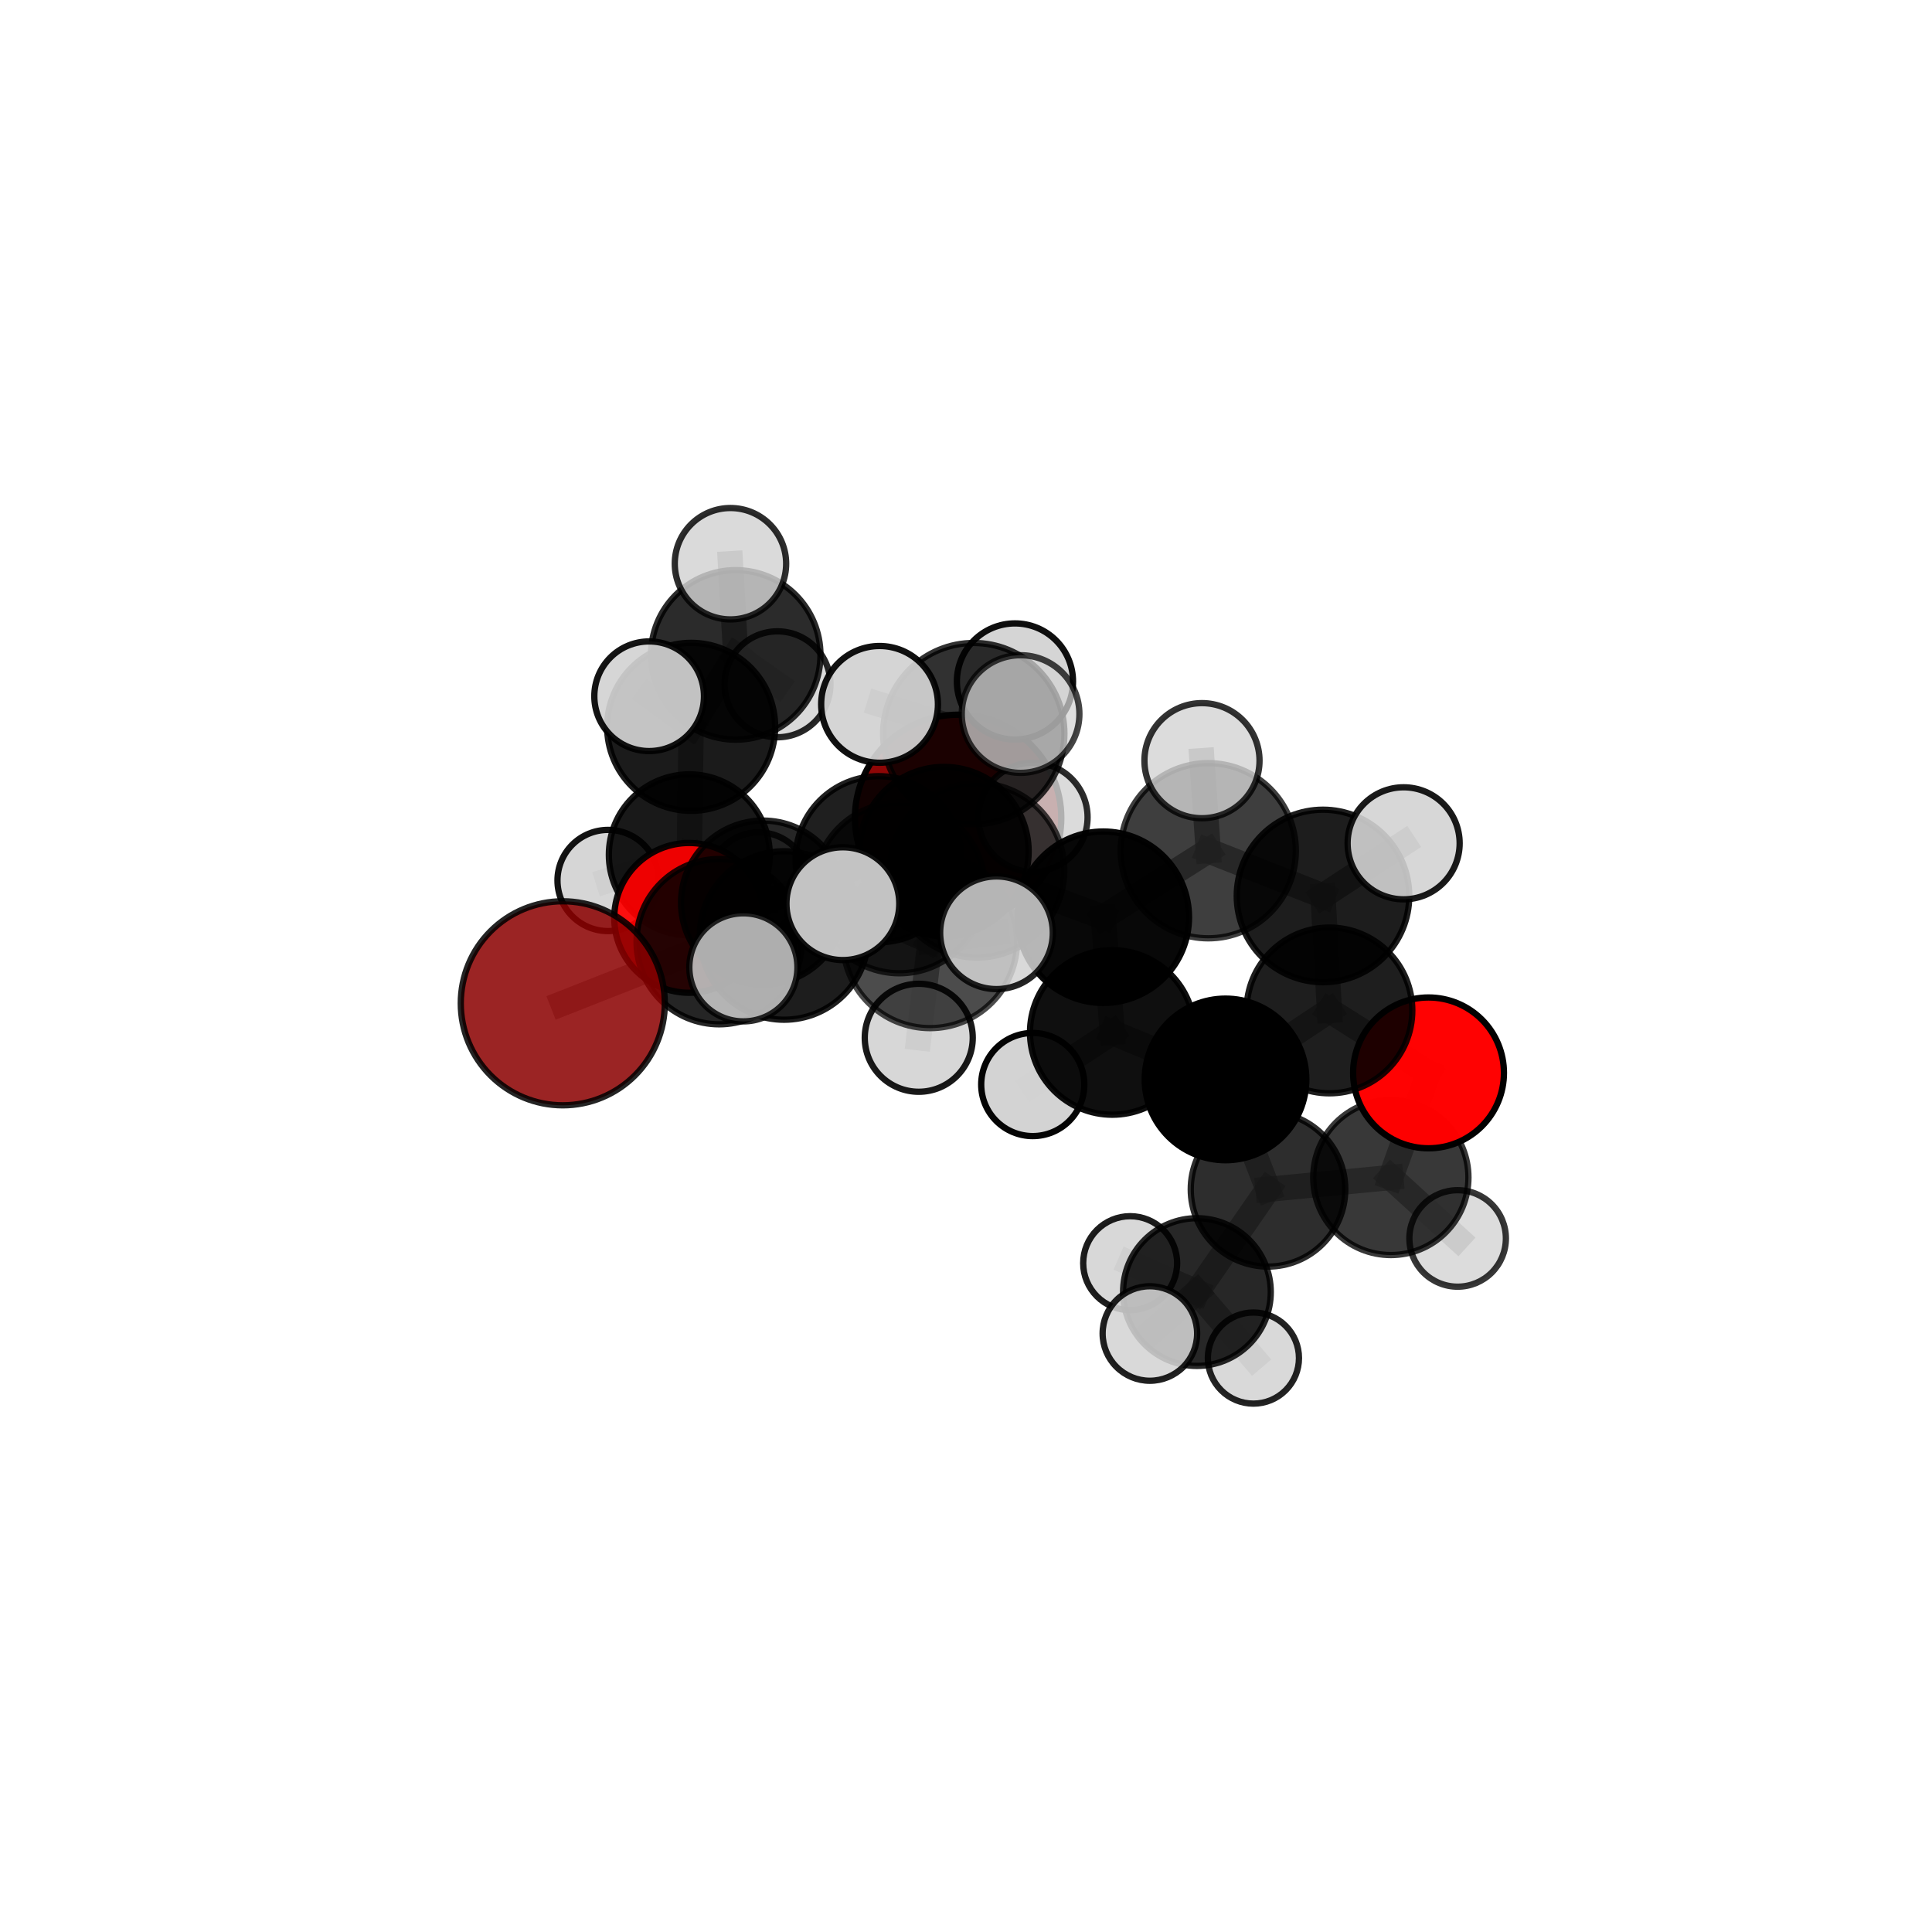 <?xml version="1.0" encoding="utf-8" standalone="no"?>
<!DOCTYPE svg PUBLIC "-//W3C//DTD SVG 1.1//EN"
  "http://www.w3.org/Graphics/SVG/1.1/DTD/svg11.dtd">
<svg xmlns:xlink="http://www.w3.org/1999/xlink" width="153pt" height="153pt" viewBox="0 0 153 153" xmlns="http://www.w3.org/2000/svg" version="1.1">
 <defs>
  <style type="text/css">*{stroke-linejoin: round; stroke-linecap: butt}</style>
 </defs>
 <g id="figure_1">
  <g id="patch_1">
   <path d="M 0 153 
L 153 153 
L 153 0 
L 0 0 
L 0 153 
z
" style="fill: none"/>
  </g>
  <g id="patch_2">
   <path d="M 7.2 145.8 
L 145.8 145.8 
L 145.8 7.2 
L 7.2 7.2 
L 7.2 145.8 
z
" style="fill: none"/>
  </g>
  <g id="axes_1">
   <g id="line2d_1">
    <path d="M 75.876 64.771 
L 69.583 68.045 
" clip-path="url(#pc6aa2e1387)" style="fill: none; stroke: #808080; stroke-opacity: 0.683; stroke-width: 2; stroke-linecap: square"/>
   </g>
   <g id="line2d_2">
    <path d="M 69.583 68.045 
L 60.431 71.48 
" clip-path="url(#pc6aa2e1387)" style="fill: none; stroke: #808080; stroke-opacity: 0.682; stroke-width: 2; stroke-linecap: square"/>
   </g>
   <g id="line2d_3">
    <path d="M 44.569 79.454 
L 56.954 74.573 
" clip-path="url(#pc6aa2e1387)" style="fill: none; stroke: #808080; stroke-opacity: 0.675; stroke-width: 2; stroke-linecap: square"/>
   </g>
   <g id="line2d_4">
    <path d="M 56.954 74.573 
L 60.431 71.48 
" clip-path="url(#pc6aa2e1387)" style="fill: none; stroke: #808080; stroke-opacity: 0.68; stroke-width: 2; stroke-linecap: square"/>
   </g>
   <g id="line2d_5">
    <path d="M 113.129 84.964 
L 105.282 80.019 
" clip-path="url(#pc6aa2e1387)" style="fill: none; stroke: #808080; stroke-opacity: 0.674; stroke-width: 2; stroke-linecap: square"/>
   </g>
   <g id="line2d_6">
    <path d="M 113.129 84.964 
L 110.144 93.247 
" clip-path="url(#pc6aa2e1387)" style="fill: none; stroke: #808080; stroke-opacity: 0.645; stroke-width: 2; stroke-linecap: square"/>
   </g>
   <g id="line2d_7">
    <path d="M 110.144 93.247 
L 100.417 94.185 
" clip-path="url(#pc6aa2e1387)" style="fill: none; stroke: #808080; stroke-opacity: 0.624; stroke-width: 2; stroke-linecap: square"/>
   </g>
   <g id="line2d_8">
    <path d="M 110.144 93.247 
L 115.434 98.075 
" clip-path="url(#pc6aa2e1387)" style="fill: none; stroke: #808080; stroke-opacity: 0.615; stroke-width: 2; stroke-linecap: square"/>
   </g>
   <g id="line2d_9">
    <path d="M 54.575 72.689 
L 60.431 71.48 
" clip-path="url(#pc6aa2e1387)" style="fill: none; stroke: #808080; stroke-opacity: 0.666; stroke-width: 2; stroke-linecap: square"/>
   </g>
   <g id="line2d_10">
    <path d="M 54.575 72.689 
L 54.589 67.695 
" clip-path="url(#pc6aa2e1387)" style="fill: none; stroke: #808080; stroke-opacity: 0.657; stroke-width: 2; stroke-linecap: square"/>
   </g>
   <g id="line2d_11">
    <path d="M 54.589 67.695 
L 54.734 57.56 
" clip-path="url(#pc6aa2e1387)" style="fill: none; stroke: #808080; stroke-opacity: 0.678; stroke-width: 2; stroke-linecap: square"/>
   </g>
   <g id="line2d_12">
    <path d="M 54.589 67.695 
L 48.155 69.727 
" clip-path="url(#pc6aa2e1387)" style="fill: none; stroke: #808080; stroke-opacity: 0.651; stroke-width: 2; stroke-linecap: square"/>
   </g>
   <g id="line2d_13">
    <path d="M 54.589 67.695 
L 60.081 69.905 
" clip-path="url(#pc6aa2e1387)" style="fill: none; stroke: #808080; stroke-opacity: 0.649; stroke-width: 2; stroke-linecap: square"/>
   </g>
   <g id="line2d_14">
    <path d="M 77.373 68.924 
L 87.373 72.639 
" clip-path="url(#pc6aa2e1387)" style="fill: none; stroke: #808080; stroke-opacity: 0.729; stroke-width: 2; stroke-linecap: square"/>
   </g>
   <g id="line2d_15">
    <path d="M 77.373 68.924 
L 71.225 70.32 
" clip-path="url(#pc6aa2e1387)" style="fill: none; stroke: #808080; stroke-opacity: 0.726; stroke-width: 2; stroke-linecap: square"/>
   </g>
   <g id="line2d_16">
    <path d="M 77.373 68.924 
L 77.114 58.097 
" clip-path="url(#pc6aa2e1387)" style="fill: none; stroke: #808080; stroke-opacity: 0.76; stroke-width: 2; stroke-linecap: square"/>
   </g>
   <g id="line2d_17">
    <path d="M 77.373 68.924 
L 73.652 74.527 
" clip-path="url(#pc6aa2e1387)" style="fill: none; stroke: #808080; stroke-opacity: 0.737; stroke-width: 2; stroke-linecap: square"/>
   </g>
   <g id="line2d_18">
    <path d="M 87.373 72.639 
L 95.686 67.372 
" clip-path="url(#pc6aa2e1387)" style="fill: none; stroke: #808080; stroke-opacity: 0.731; stroke-width: 2; stroke-linecap: square"/>
   </g>
   <g id="line2d_19">
    <path d="M 87.373 72.639 
L 88.085 81.761 
" clip-path="url(#pc6aa2e1387)" style="fill: none; stroke: #808080; stroke-opacity: 0.699; stroke-width: 2; stroke-linecap: square"/>
   </g>
   <g id="line2d_20">
    <path d="M 71.225 70.32 
L 62.093 74.084 
" clip-path="url(#pc6aa2e1387)" style="fill: none; stroke: #808080; stroke-opacity: 0.708; stroke-width: 2; stroke-linecap: square"/>
   </g>
   <g id="line2d_21">
    <path d="M 71.225 70.32 
L 74.755 67.438 
" clip-path="url(#pc6aa2e1387)" style="fill: none; stroke: #808080; stroke-opacity: 0.711; stroke-width: 2; stroke-linecap: square"/>
   </g>
   <g id="line2d_22">
    <path d="M 77.114 58.097 
L 69.654 55.781 
" clip-path="url(#pc6aa2e1387)" style="fill: none; stroke: #808080; stroke-opacity: 0.786; stroke-width: 2; stroke-linecap: square"/>
   </g>
   <g id="line2d_23">
    <path d="M 77.114 58.097 
L 80.823 56.547 
" clip-path="url(#pc6aa2e1387)" style="fill: none; stroke: #808080; stroke-opacity: 0.791; stroke-width: 2; stroke-linecap: square"/>
   </g>
   <g id="line2d_24">
    <path d="M 77.114 58.097 
L 80.376 53.968 
" clip-path="url(#pc6aa2e1387)" style="fill: none; stroke: #808080; stroke-opacity: 0.783; stroke-width: 2; stroke-linecap: square"/>
   </g>
   <g id="line2d_25">
    <path d="M 73.652 74.527 
L 66.748 71.564 
" clip-path="url(#pc6aa2e1387)" style="fill: none; stroke: #808080; stroke-opacity: 0.744; stroke-width: 2; stroke-linecap: square"/>
   </g>
   <g id="line2d_26">
    <path d="M 73.652 74.527 
L 72.759 82.185 
" clip-path="url(#pc6aa2e1387)" style="fill: none; stroke: #808080; stroke-opacity: 0.721; stroke-width: 2; stroke-linecap: square"/>
   </g>
   <g id="line2d_27">
    <path d="M 73.652 74.527 
L 78.913 73.869 
" clip-path="url(#pc6aa2e1387)" style="fill: none; stroke: #808080; stroke-opacity: 0.743; stroke-width: 2; stroke-linecap: square"/>
   </g>
   <g id="line2d_28">
    <path d="M 95.686 67.372 
L 104.771 70.953 
" clip-path="url(#pc6aa2e1387)" style="fill: none; stroke: #808080; stroke-opacity: 0.734; stroke-width: 2; stroke-linecap: square"/>
   </g>
   <g id="line2d_29">
    <path d="M 95.686 67.372 
L 95.187 60.239 
" clip-path="url(#pc6aa2e1387)" style="fill: none; stroke: #808080; stroke-opacity: 0.758; stroke-width: 2; stroke-linecap: square"/>
   </g>
   <g id="line2d_30">
    <path d="M 88.085 81.761 
L 97.052 85.482 
" clip-path="url(#pc6aa2e1387)" style="fill: none; stroke: #808080; stroke-opacity: 0.67; stroke-width: 2; stroke-linecap: square"/>
   </g>
   <g id="line2d_31">
    <path d="M 88.085 81.761 
L 81.787 85.886 
" clip-path="url(#pc6aa2e1387)" style="fill: none; stroke: #808080; stroke-opacity: 0.67; stroke-width: 2; stroke-linecap: square"/>
   </g>
   <g id="line2d_32">
    <path d="M 62.093 74.084 
L 56.954 74.573 
" clip-path="url(#pc6aa2e1387)" style="fill: none; stroke: #808080; stroke-opacity: 0.693; stroke-width: 2; stroke-linecap: square"/>
   </g>
   <g id="line2d_33">
    <path d="M 62.093 74.084 
L 58.87 76.607 
" clip-path="url(#pc6aa2e1387)" style="fill: none; stroke: #808080; stroke-opacity: 0.704; stroke-width: 2; stroke-linecap: square"/>
   </g>
   <g id="line2d_34">
    <path d="M 74.755 67.438 
L 69.583 68.045 
" clip-path="url(#pc6aa2e1387)" style="fill: none; stroke: #808080; stroke-opacity: 0.698; stroke-width: 2; stroke-linecap: square"/>
   </g>
   <g id="line2d_35">
    <path d="M 74.755 67.438 
L 81.807 64.722 
" clip-path="url(#pc6aa2e1387)" style="fill: none; stroke: #808080; stroke-opacity: 0.712; stroke-width: 2; stroke-linecap: square"/>
   </g>
   <g id="line2d_36">
    <path d="M 104.771 70.953 
L 105.282 80.019 
" clip-path="url(#pc6aa2e1387)" style="fill: none; stroke: #808080; stroke-opacity: 0.706; stroke-width: 2; stroke-linecap: square"/>
   </g>
   <g id="line2d_37">
    <path d="M 104.771 70.953 
L 111.157 66.785 
" clip-path="url(#pc6aa2e1387)" style="fill: none; stroke: #808080; stroke-opacity: 0.735; stroke-width: 2; stroke-linecap: square"/>
   </g>
   <g id="line2d_38">
    <path d="M 97.052 85.482 
L 105.282 80.019 
" clip-path="url(#pc6aa2e1387)" style="fill: none; stroke: #808080; stroke-opacity: 0.674; stroke-width: 2; stroke-linecap: square"/>
   </g>
   <g id="line2d_39">
    <path d="M 97.052 85.482 
L 100.417 94.185 
" clip-path="url(#pc6aa2e1387)" style="fill: none; stroke: #808080; stroke-opacity: 0.642; stroke-width: 2; stroke-linecap: square"/>
   </g>
   <g id="line2d_40">
    <path d="M 100.417 94.185 
L 94.788 102.322 
" clip-path="url(#pc6aa2e1387)" style="fill: none; stroke: #808080; stroke-opacity: 0.604; stroke-width: 2; stroke-linecap: square"/>
   </g>
   <g id="line2d_41">
    <path d="M 54.734 57.56 
L 58.263 51.865 
" clip-path="url(#pc6aa2e1387)" style="fill: none; stroke: #808080; stroke-opacity: 0.704; stroke-width: 2; stroke-linecap: square"/>
   </g>
   <g id="line2d_42">
    <path d="M 54.734 57.56 
L 51.408 55.137 
" clip-path="url(#pc6aa2e1387)" style="fill: none; stroke: #808080; stroke-opacity: 0.71; stroke-width: 2; stroke-linecap: square"/>
   </g>
   <g id="line2d_43">
    <path d="M 94.788 102.322 
L 89.501 100.033 
" clip-path="url(#pc6aa2e1387)" style="fill: none; stroke: #808080; stroke-opacity: 0.584; stroke-width: 2; stroke-linecap: square"/>
   </g>
   <g id="line2d_44">
    <path d="M 94.788 102.322 
L 99.261 107.549 
" clip-path="url(#pc6aa2e1387)" style="fill: none; stroke: #808080; stroke-opacity: 0.573; stroke-width: 2; stroke-linecap: square"/>
   </g>
   <g id="line2d_45">
    <path d="M 94.788 102.322 
L 91.062 105.603 
" clip-path="url(#pc6aa2e1387)" style="fill: none; stroke: #808080; stroke-opacity: 0.586; stroke-width: 2; stroke-linecap: square"/>
   </g>
   <g id="line2d_46">
    <path d="M 58.263 51.865 
L 57.847 44.641 
" clip-path="url(#pc6aa2e1387)" style="fill: none; stroke: #808080; stroke-opacity: 0.723; stroke-width: 2; stroke-linecap: square"/>
   </g>
   <g id="line2d_47">
    <path d="M 58.263 51.865 
L 61.57 54.191 
" clip-path="url(#pc6aa2e1387)" style="fill: none; stroke: #808080; stroke-opacity: 0.697; stroke-width: 2; stroke-linecap: square"/>
   </g>
   <g id="Path3DCollection_1">
    <path d="M 61.57 58.386 
C 62.682 58.386 63.749 57.944 64.536 57.157 
C 65.322 56.37 65.764 55.303 65.764 54.191 
C 65.764 53.079 65.322 52.012 64.536 51.225 
C 63.749 50.438 62.682 49.996 61.57 49.996 
C 60.457 49.996 59.39 50.438 58.604 51.225 
C 57.817 52.012 57.375 53.079 57.375 54.191 
C 57.375 55.303 57.817 56.37 58.604 57.157 
C 59.39 57.944 60.457 58.386 61.57 58.386 
z
" clip-path="url(#pc6aa2e1387)" style="fill: #d3d3d3; fill-opacity: 0.846; stroke: #000000; stroke-opacity: 0.846; stroke-width: 0.5"/>
    <path d="M 60.081 73.892 
C 61.138 73.892 62.153 73.472 62.9 72.724 
C 63.648 71.976 64.068 70.962 64.068 69.905 
C 64.068 68.848 63.648 67.833 62.9 67.086 
C 62.153 66.338 61.138 65.918 60.081 65.918 
C 59.024 65.918 58.01 66.338 57.262 67.086 
C 56.514 67.833 56.094 68.848 56.094 69.905 
C 56.094 70.962 56.514 71.976 57.262 72.724 
C 58.01 73.472 59.024 73.892 60.081 73.892 
z
" clip-path="url(#pc6aa2e1387)" style="fill: #d3d3d3; fill-opacity: 0.833; stroke: #000000; stroke-opacity: 0.833; stroke-width: 0.5"/>
    <path d="M 58.263 58.577 
C 60.043 58.577 61.75 57.87 63.009 56.611 
C 64.268 55.352 64.975 53.645 64.975 51.865 
C 64.975 50.084 64.268 48.377 63.009 47.118 
C 61.75 45.859 60.043 45.152 58.263 45.152 
C 56.482 45.152 54.775 45.859 53.516 47.118 
C 52.257 48.377 51.55 50.084 51.55 51.865 
C 51.55 53.645 52.257 55.352 53.516 56.611 
C 54.775 57.87 56.482 58.577 58.263 58.577 
z
" clip-path="url(#pc6aa2e1387)" style="fill-opacity: 0.829; stroke: #000000; stroke-opacity: 0.829; stroke-width: 0.5"/>
    <path d="M 57.847 49.052 
C 59.017 49.052 60.139 48.587 60.966 47.76 
C 61.793 46.933 62.258 45.811 62.258 44.641 
C 62.258 43.471 61.793 42.35 60.966 41.523 
C 60.139 40.695 59.017 40.231 57.847 40.231 
C 56.678 40.231 55.556 40.695 54.729 41.523 
C 53.902 42.35 53.437 43.471 53.437 44.641 
C 53.437 45.811 53.902 46.933 54.729 47.76 
C 55.556 48.587 56.678 49.052 57.847 49.052 
z
" clip-path="url(#pc6aa2e1387)" style="fill: #d3d3d3; fill-opacity: 0.821; stroke: #000000; stroke-opacity: 0.821; stroke-width: 0.5"/>
    <path d="M 48.155 73.734 
C 49.217 73.734 50.236 73.312 50.988 72.56 
C 51.739 71.809 52.161 70.79 52.161 69.727 
C 52.161 68.665 51.739 67.646 50.988 66.894 
C 50.236 66.143 49.217 65.721 48.155 65.721 
C 47.092 65.721 46.073 66.143 45.321 66.894 
C 44.57 67.646 44.148 68.665 44.148 69.727 
C 44.148 70.79 44.57 71.809 45.321 72.56 
C 46.073 73.312 47.092 73.734 48.155 73.734 
z
" clip-path="url(#pc6aa2e1387)" style="fill: #d3d3d3; fill-opacity: 0.922; stroke: #000000; stroke-opacity: 0.922; stroke-width: 0.5"/>
    <path d="M 54.589 74.066 
C 56.278 74.066 57.899 73.395 59.094 72.2 
C 60.289 71.005 60.96 69.384 60.96 67.695 
C 60.96 66.005 60.289 64.384 59.094 63.189 
C 57.899 61.994 56.278 61.323 54.589 61.323 
C 52.899 61.323 51.278 61.994 50.083 63.189 
C 48.888 64.384 48.217 66.005 48.217 67.695 
C 48.217 69.384 48.888 71.005 50.083 72.2 
C 51.278 73.395 52.899 74.066 54.589 74.066 
z
" clip-path="url(#pc6aa2e1387)" style="fill-opacity: 0.9; stroke: #000000; stroke-opacity: 0.9; stroke-width: 0.5"/>
    <path d="M 54.734 64.212 
C 56.498 64.212 58.19 63.511 59.437 62.263 
C 60.685 61.016 61.386 59.324 61.386 57.56 
C 61.386 55.796 60.685 54.104 59.437 52.856 
C 58.19 51.609 56.498 50.908 54.734 50.908 
C 52.97 50.908 51.278 51.609 50.031 52.856 
C 48.783 54.104 48.082 55.796 48.082 57.56 
C 48.082 59.324 48.783 61.016 50.031 62.263 
C 51.278 63.511 52.97 64.212 54.734 64.212 
z
" clip-path="url(#pc6aa2e1387)" style="fill-opacity: 0.894; stroke: #000000; stroke-opacity: 0.894; stroke-width: 0.5"/>
    <path d="M 75.876 72.943 
C 78.043 72.943 80.122 72.082 81.654 70.549 
C 83.186 69.017 84.047 66.938 84.047 64.771 
C 84.047 62.604 83.186 60.525 81.654 58.993 
C 80.122 57.46 78.043 56.599 75.876 56.599 
C 73.708 56.599 71.63 57.46 70.097 58.993 
C 68.565 60.525 67.704 62.604 67.704 64.771 
C 67.704 66.938 68.565 69.017 70.097 70.549 
C 71.63 72.082 73.708 72.943 75.876 72.943 
z
" clip-path="url(#pc6aa2e1387)" style="fill: #8b0000; fill-opacity: 0.976; stroke: #000000; stroke-opacity: 0.976; stroke-width: 0.5"/>
    <path d="M 51.408 59.479 
C 52.559 59.479 53.663 59.022 54.478 58.207 
C 55.292 57.393 55.749 56.289 55.749 55.137 
C 55.749 53.986 55.292 52.882 54.478 52.068 
C 53.663 51.253 52.559 50.796 51.408 50.796 
C 50.256 50.796 49.152 51.253 48.338 52.068 
C 47.524 52.882 47.066 53.986 47.066 55.137 
C 47.066 56.289 47.524 57.393 48.338 58.207 
C 49.152 59.022 50.256 59.479 51.408 59.479 
z
" clip-path="url(#pc6aa2e1387)" style="fill: #d3d3d3; fill-opacity: 0.92; stroke: #000000; stroke-opacity: 0.92; stroke-width: 0.5"/>
    <path d="M 54.575 78.62 
C 56.148 78.62 57.657 77.995 58.77 76.883 
C 59.882 75.771 60.507 74.262 60.507 72.689 
C 60.507 71.116 59.882 69.607 58.77 68.495 
C 57.657 67.382 56.148 66.757 54.575 66.757 
C 53.002 66.757 51.494 67.382 50.381 68.495 
C 49.269 69.607 48.644 71.116 48.644 72.689 
C 48.644 74.262 49.269 75.771 50.381 76.883 
C 51.494 77.995 53.002 78.62 54.575 78.62 
z
" clip-path="url(#pc6aa2e1387)" style="fill: #ff0000; fill-opacity: 0.928; stroke: #000000; stroke-opacity: 0.928; stroke-width: 0.5"/>
    <path d="M 69.583 74.625 
C 71.328 74.625 73.002 73.931 74.236 72.698 
C 75.469 71.464 76.163 69.79 76.163 68.045 
C 76.163 66.301 75.469 64.627 74.236 63.393 
C 73.002 62.159 71.328 61.466 69.583 61.466 
C 67.839 61.466 66.165 62.159 64.931 63.393 
C 63.698 64.627 63.004 66.301 63.004 68.045 
C 63.004 69.79 63.698 71.464 64.931 72.698 
C 66.165 73.931 67.839 74.625 69.583 74.625 
z
" clip-path="url(#pc6aa2e1387)" style="fill-opacity: 0.877; stroke: #000000; stroke-opacity: 0.877; stroke-width: 0.5"/>
    <path d="M 60.431 77.976 
C 62.153 77.976 63.806 77.291 65.024 76.073 
C 66.242 74.855 66.926 73.203 66.926 71.48 
C 66.926 69.757 66.242 68.105 65.024 66.887 
C 63.806 65.669 62.153 64.984 60.431 64.984 
C 58.708 64.984 57.056 65.669 55.838 66.887 
C 54.619 68.105 53.935 69.757 53.935 71.48 
C 53.935 73.203 54.619 74.855 55.838 76.073 
C 57.056 77.291 58.708 77.976 60.431 77.976 
z
" clip-path="url(#pc6aa2e1387)" style="fill-opacity: 0.849; stroke: #000000; stroke-opacity: 0.849; stroke-width: 0.5"/>
    <path d="M 89.501 103.752 
C 90.487 103.752 91.433 103.36 92.131 102.663 
C 92.828 101.965 93.22 101.019 93.22 100.033 
C 93.22 99.046 92.828 98.1 92.131 97.403 
C 91.433 96.705 90.487 96.313 89.501 96.313 
C 88.514 96.313 87.568 96.705 86.871 97.403 
C 86.173 98.1 85.781 99.046 85.781 100.033 
C 85.781 101.019 86.173 101.965 86.871 102.663 
C 87.568 103.36 88.514 103.752 89.501 103.752 
z
" clip-path="url(#pc6aa2e1387)" style="fill: #d3d3d3; fill-opacity: 0.884; stroke: #000000; stroke-opacity: 0.884; stroke-width: 0.5"/>
    <path d="M 81.807 69.043 
C 82.953 69.043 84.052 68.587 84.863 67.777 
C 85.673 66.967 86.128 65.868 86.128 64.722 
C 86.128 63.576 85.673 62.477 84.863 61.666 
C 84.052 60.856 82.953 60.401 81.807 60.401 
C 80.661 60.401 79.562 60.856 78.752 61.666 
C 77.942 62.477 77.486 63.576 77.486 64.722 
C 77.486 65.868 77.942 66.967 78.752 67.777 
C 79.562 68.587 80.661 69.043 81.807 69.043 
z
" clip-path="url(#pc6aa2e1387)" style="fill: #d3d3d3; fill-opacity: 0.827; stroke: #000000; stroke-opacity: 0.827; stroke-width: 0.5"/>
    <path d="M 99.261 111.157 
C 100.218 111.157 101.136 110.777 101.812 110.1 
C 102.489 109.424 102.869 108.506 102.869 107.549 
C 102.869 106.592 102.489 105.674 101.812 104.997 
C 101.136 104.321 100.218 103.941 99.261 103.941 
C 98.304 103.941 97.386 104.321 96.71 104.997 
C 96.033 105.674 95.653 106.592 95.653 107.549 
C 95.653 108.506 96.033 109.424 96.71 110.1 
C 97.386 110.777 98.304 111.157 99.261 111.157 
z
" clip-path="url(#pc6aa2e1387)" style="fill: #d3d3d3; fill-opacity: 0.86; stroke: #000000; stroke-opacity: 0.86; stroke-width: 0.5"/>
    <path d="M 74.755 74.144 
C 76.534 74.144 78.24 73.438 79.498 72.18 
C 80.755 70.922 81.462 69.216 81.462 67.438 
C 81.462 65.659 80.755 63.953 79.498 62.695 
C 78.24 61.438 76.534 60.731 74.755 60.731 
C 72.977 60.731 71.271 61.438 70.013 62.695 
C 68.755 63.953 68.049 65.659 68.049 67.438 
C 68.049 69.216 68.755 70.922 70.013 72.18 
C 71.271 73.438 72.977 74.144 74.755 74.144 
z
" clip-path="url(#pc6aa2e1387)" style="fill-opacity: 0.908; stroke: #000000; stroke-opacity: 0.908; stroke-width: 0.5"/>
    <path d="M 56.954 81.118 
C 58.69 81.118 60.355 80.429 61.582 79.201 
C 62.81 77.974 63.499 76.309 63.499 74.573 
C 63.499 72.837 62.81 71.172 61.582 69.945 
C 60.355 68.717 58.69 68.028 56.954 68.028 
C 55.218 68.028 53.553 68.717 52.326 69.945 
C 51.099 71.172 50.409 72.837 50.409 74.573 
C 50.409 76.309 51.099 77.974 52.326 79.201 
C 53.553 80.429 55.218 81.118 56.954 81.118 
z
" clip-path="url(#pc6aa2e1387)" style="fill-opacity: 0.854; stroke: #000000; stroke-opacity: 0.854; stroke-width: 0.5"/>
    <path d="M 44.569 87.533 
C 46.712 87.533 48.767 86.682 50.282 85.167 
C 51.797 83.651 52.648 81.596 52.648 79.454 
C 52.648 77.311 51.797 75.256 50.282 73.741 
C 48.767 72.226 46.712 71.374 44.569 71.374 
C 42.426 71.374 40.371 72.226 38.856 73.741 
C 37.341 75.256 36.49 77.311 36.49 79.454 
C 36.49 81.596 37.341 83.651 38.856 85.167 
C 40.371 86.682 42.426 87.533 44.569 87.533 
z
" clip-path="url(#pc6aa2e1387)" style="fill: #8b0000; fill-opacity: 0.857; stroke: #000000; stroke-opacity: 0.857; stroke-width: 0.5"/>
    <path d="M 94.788 108.171 
C 96.339 108.171 97.827 107.554 98.923 106.458 
C 100.02 105.361 100.636 103.873 100.636 102.322 
C 100.636 100.771 100.02 99.283 98.923 98.187 
C 97.827 97.09 96.339 96.473 94.788 96.473 
C 93.237 96.473 91.749 97.09 90.652 98.187 
C 89.555 99.283 88.939 100.771 88.939 102.322 
C 88.939 103.873 89.555 105.361 90.652 106.458 
C 91.749 107.554 93.237 108.171 94.788 108.171 
z
" clip-path="url(#pc6aa2e1387)" style="fill-opacity: 0.845; stroke: #000000; stroke-opacity: 0.845; stroke-width: 0.5"/>
    <path d="M 115.434 101.896 
C 116.447 101.896 117.419 101.493 118.136 100.777 
C 118.853 100.06 119.255 99.088 119.255 98.075 
C 119.255 97.061 118.853 96.089 118.136 95.373 
C 117.419 94.656 116.447 94.254 115.434 94.254 
C 114.421 94.254 113.449 94.656 112.732 95.373 
C 112.016 96.089 111.613 97.061 111.613 98.075 
C 111.613 99.088 112.016 100.06 112.732 100.777 
C 113.449 101.493 114.421 101.896 115.434 101.896 
z
" clip-path="url(#pc6aa2e1387)" style="fill: #d3d3d3; fill-opacity: 0.782; stroke: #000000; stroke-opacity: 0.782; stroke-width: 0.5"/>
    <path d="M 100.417 100.304 
C 102.04 100.304 103.597 99.66 104.744 98.512 
C 105.892 97.365 106.536 95.808 106.536 94.185 
C 106.536 92.562 105.892 91.006 104.744 89.858 
C 103.597 88.711 102.04 88.066 100.417 88.066 
C 98.794 88.066 97.238 88.711 96.09 89.858 
C 94.943 91.006 94.298 92.562 94.298 94.185 
C 94.298 95.808 94.943 97.365 96.09 98.512 
C 97.238 99.66 98.794 100.304 100.417 100.304 
z
" clip-path="url(#pc6aa2e1387)" style="fill-opacity: 0.822; stroke: #000000; stroke-opacity: 0.822; stroke-width: 0.5"/>
    <path d="M 110.144 99.392 
C 111.774 99.392 113.337 98.745 114.49 97.592 
C 115.642 96.44 116.29 94.877 116.29 93.247 
C 116.29 91.617 115.642 90.054 114.49 88.901 
C 113.337 87.749 111.774 87.101 110.144 87.101 
C 108.514 87.101 106.951 87.749 105.799 88.901 
C 104.646 90.054 103.999 91.617 103.999 93.247 
C 103.999 94.877 104.646 96.44 105.799 97.592 
C 106.951 98.745 108.514 99.392 110.144 99.392 
z
" clip-path="url(#pc6aa2e1387)" style="fill-opacity: 0.778; stroke: #000000; stroke-opacity: 0.778; stroke-width: 0.5"/>
    <path d="M 91.062 109.346 
C 92.054 109.346 93.006 108.951 93.708 108.249 
C 94.41 107.548 94.804 106.596 94.804 105.603 
C 94.804 104.611 94.41 103.659 93.708 102.957 
C 93.006 102.256 92.054 101.861 91.062 101.861 
C 90.069 101.861 89.117 102.256 88.416 102.957 
C 87.714 103.659 87.32 104.611 87.32 105.603 
C 87.32 106.596 87.714 107.548 88.416 108.249 
C 89.117 108.951 90.069 109.346 91.062 109.346 
z
" clip-path="url(#pc6aa2e1387)" style="fill: #d3d3d3; fill-opacity: 0.874; stroke: #000000; stroke-opacity: 0.874; stroke-width: 0.5"/>
    <path d="M 71.225 77.076 
C 73.017 77.076 74.735 76.364 76.002 75.097 
C 77.269 73.83 77.981 72.111 77.981 70.32 
C 77.981 68.528 77.269 66.809 76.002 65.542 
C 74.735 64.275 73.017 63.563 71.225 63.563 
C 69.433 63.563 67.714 64.275 66.447 65.542 
C 65.18 66.809 64.468 68.528 64.468 70.32 
C 64.468 72.111 65.18 73.83 66.447 75.097 
C 67.714 76.364 69.433 77.076 71.225 77.076 
z
" clip-path="url(#pc6aa2e1387)" style="fill-opacity: 0.732; stroke: #000000; stroke-opacity: 0.732; stroke-width: 0.5"/>
    <path d="M 62.093 80.755 
C 63.862 80.755 65.559 80.052 66.81 78.801 
C 68.061 77.55 68.764 75.853 68.764 74.084 
C 68.764 72.315 68.061 70.618 66.81 69.367 
C 65.559 68.116 63.862 67.413 62.093 67.413 
C 60.323 67.413 58.626 68.116 57.375 69.367 
C 56.124 70.618 55.422 72.315 55.422 74.084 
C 55.422 75.853 56.124 77.55 57.375 78.801 
C 58.626 80.052 60.323 80.755 62.093 80.755 
z
" clip-path="url(#pc6aa2e1387)" style="fill-opacity: 0.885; stroke: #000000; stroke-opacity: 0.885; stroke-width: 0.5"/>
    <path d="M 113.129 90.936 
C 114.713 90.936 116.232 90.307 117.352 89.187 
C 118.472 88.067 119.101 86.548 119.101 84.964 
C 119.101 83.381 118.472 81.861 117.352 80.742 
C 116.232 79.622 114.713 78.993 113.129 78.993 
C 111.545 78.993 110.026 79.622 108.906 80.742 
C 107.787 81.861 107.157 83.381 107.157 84.964 
C 107.157 86.548 107.787 88.067 108.906 89.187 
C 110.026 90.307 111.545 90.936 113.129 90.936 
z
" clip-path="url(#pc6aa2e1387)" style="fill: #ff0000; fill-opacity: 0.989; stroke: #000000; stroke-opacity: 0.989; stroke-width: 0.5"/>
    <path d="M 97.052 91.881 
C 98.749 91.881 100.377 91.206 101.577 90.006 
C 102.776 88.806 103.451 87.179 103.451 85.482 
C 103.451 83.785 102.776 82.157 101.577 80.957 
C 100.377 79.757 98.749 79.083 97.052 79.083 
C 95.355 79.083 93.727 79.757 92.527 80.957 
C 91.327 82.157 90.653 83.785 90.653 85.482 
C 90.653 87.179 91.327 88.806 92.527 90.006 
C 93.727 91.206 95.355 91.881 97.052 91.881 
z
" clip-path="url(#pc6aa2e1387)" style="stroke: #000000; stroke-width: 0.5"/>
    <path d="M 81.787 89.97 
C 82.87 89.97 83.909 89.539 84.674 88.774 
C 85.44 88.008 85.87 86.969 85.87 85.886 
C 85.87 84.804 85.44 83.765 84.674 82.999 
C 83.909 82.234 82.87 81.803 81.787 81.803 
C 80.704 81.803 79.666 82.234 78.9 82.999 
C 78.134 83.765 77.704 84.804 77.704 85.886 
C 77.704 86.969 78.134 88.008 78.9 88.774 
C 79.666 89.539 80.704 89.97 81.787 89.97 
z
" clip-path="url(#pc6aa2e1387)" style="fill: #d3d3d3; fill-opacity: 0.981; stroke: #000000; stroke-opacity: 0.981; stroke-width: 0.5"/>
    <path d="M 88.085 88.278 
C 89.814 88.278 91.471 87.592 92.694 86.369 
C 93.916 85.147 94.603 83.489 94.603 81.761 
C 94.603 80.032 93.916 78.375 92.694 77.152 
C 91.471 75.93 89.814 75.244 88.085 75.244 
C 86.357 75.244 84.699 75.93 83.477 77.152 
C 82.254 78.375 81.568 80.032 81.568 81.761 
C 81.568 83.489 82.254 85.147 83.477 86.369 
C 84.699 87.592 86.357 88.278 88.085 88.278 
z
" clip-path="url(#pc6aa2e1387)" style="fill-opacity: 0.939; stroke: #000000; stroke-opacity: 0.939; stroke-width: 0.5"/>
    <path d="M 105.282 86.582 
C 107.023 86.582 108.692 85.891 109.923 84.66 
C 111.154 83.429 111.845 81.76 111.845 80.019 
C 111.845 78.279 111.154 76.609 109.923 75.378 
C 108.692 74.148 107.023 73.456 105.282 73.456 
C 103.542 73.456 101.872 74.148 100.642 75.378 
C 99.411 76.609 98.719 78.279 98.719 80.019 
C 98.719 81.76 99.411 83.429 100.642 84.66 
C 101.872 85.891 103.542 86.582 105.282 86.582 
z
" clip-path="url(#pc6aa2e1387)" style="fill-opacity: 0.882; stroke: #000000; stroke-opacity: 0.882; stroke-width: 0.5"/>
    <path d="M 80.376 58.567 
C 81.596 58.567 82.766 58.082 83.628 57.22 
C 84.491 56.358 84.975 55.188 84.975 53.968 
C 84.975 52.749 84.491 51.579 83.628 50.716 
C 82.766 49.854 81.596 49.369 80.376 49.369 
C 79.157 49.369 77.987 49.854 77.124 50.716 
C 76.262 51.579 75.778 52.749 75.778 53.968 
C 75.778 55.188 76.262 56.358 77.124 57.22 
C 77.987 58.082 79.157 58.567 80.376 58.567 
z
" clip-path="url(#pc6aa2e1387)" style="fill: #d3d3d3; fill-opacity: 0.938; stroke: #000000; stroke-opacity: 0.938; stroke-width: 0.5"/>
    <path d="M 87.373 79.428 
C 89.173 79.428 90.9 78.713 92.174 77.44 
C 93.447 76.166 94.162 74.439 94.162 72.639 
C 94.162 70.838 93.447 69.111 92.174 67.838 
C 90.9 66.565 89.173 65.849 87.373 65.849 
C 85.572 65.849 83.845 66.565 82.572 67.838 
C 81.299 69.111 80.583 70.838 80.583 72.639 
C 80.583 74.439 81.299 76.166 82.572 77.44 
C 83.845 78.713 85.572 79.428 87.373 79.428 
z
" clip-path="url(#pc6aa2e1387)" style="fill-opacity: 0.968; stroke: #000000; stroke-opacity: 0.968; stroke-width: 0.5"/>
    <path d="M 104.771 77.783 
C 106.583 77.783 108.321 77.064 109.601 75.783 
C 110.882 74.502 111.602 72.764 111.602 70.953 
C 111.602 69.141 110.882 67.404 109.601 66.123 
C 108.321 64.842 106.583 64.122 104.771 64.122 
C 102.96 64.122 101.222 64.842 99.941 66.123 
C 98.66 67.404 97.941 69.141 97.941 70.953 
C 97.941 72.764 98.66 74.502 99.941 75.783 
C 101.222 77.064 102.96 77.783 104.771 77.783 
z
" clip-path="url(#pc6aa2e1387)" style="fill-opacity: 0.883; stroke: #000000; stroke-opacity: 0.883; stroke-width: 0.5"/>
    <path d="M 58.87 80.887 
C 60.005 80.887 61.094 80.436 61.897 79.633 
C 62.699 78.831 63.15 77.742 63.15 76.607 
C 63.15 75.472 62.699 74.383 61.897 73.58 
C 61.094 72.778 60.005 72.327 58.87 72.327 
C 57.735 72.327 56.646 72.778 55.844 73.58 
C 55.041 74.383 54.59 75.472 54.59 76.607 
C 54.59 77.742 55.041 78.831 55.844 79.633 
C 56.646 80.436 57.735 80.887 58.87 80.887 
z
" clip-path="url(#pc6aa2e1387)" style="fill: #d3d3d3; fill-opacity: 0.826; stroke: #000000; stroke-opacity: 0.826; stroke-width: 0.5"/>
    <path d="M 111.157 71.221 
C 112.334 71.221 113.463 70.754 114.295 69.922 
C 115.127 69.09 115.594 67.961 115.594 66.785 
C 115.594 65.608 115.127 64.479 114.295 63.647 
C 113.463 62.815 112.334 62.348 111.157 62.348 
C 109.981 62.348 108.852 62.815 108.02 63.647 
C 107.188 64.479 106.721 65.608 106.721 66.785 
C 106.721 67.961 107.188 69.09 108.02 69.922 
C 108.852 70.754 109.981 71.221 111.157 71.221 
z
" clip-path="url(#pc6aa2e1387)" style="fill: #d3d3d3; fill-opacity: 0.895; stroke: #000000; stroke-opacity: 0.895; stroke-width: 0.5"/>
    <path d="M 95.686 74.309 
C 97.525 74.309 99.29 73.578 100.591 72.277 
C 101.892 70.977 102.622 69.212 102.622 67.372 
C 102.622 65.533 101.892 63.768 100.591 62.467 
C 99.29 61.166 97.525 60.435 95.686 60.435 
C 93.846 60.435 92.081 61.166 90.78 62.467 
C 89.479 63.768 88.749 65.533 88.749 67.372 
C 88.749 69.212 89.479 70.977 90.78 72.277 
C 92.081 73.578 93.846 74.309 95.686 74.309 
z
" clip-path="url(#pc6aa2e1387)" style="fill-opacity: 0.755; stroke: #000000; stroke-opacity: 0.755; stroke-width: 0.5"/>
    <path d="M 77.373 75.83 
C 79.204 75.83 80.961 75.102 82.256 73.807 
C 83.551 72.512 84.279 70.756 84.279 68.924 
C 84.279 67.093 83.551 65.336 82.256 64.041 
C 80.961 62.746 79.204 62.019 77.373 62.019 
C 75.542 62.019 73.785 62.746 72.49 64.041 
C 71.195 65.336 70.467 67.093 70.467 68.924 
C 70.467 70.756 71.195 72.512 72.49 73.807 
C 73.785 75.102 75.542 75.83 77.373 75.83 
z
" clip-path="url(#pc6aa2e1387)" style="fill-opacity: 0.728; stroke: #000000; stroke-opacity: 0.728; stroke-width: 0.5"/>
    <path d="M 77.114 65.275 
C 79.018 65.275 80.844 64.519 82.19 63.173 
C 83.536 61.826 84.293 60 84.293 58.097 
C 84.293 56.193 83.536 54.367 82.19 53.021 
C 80.844 51.674 79.018 50.918 77.114 50.918 
C 75.21 50.918 73.384 51.674 72.038 53.021 
C 70.692 54.367 69.935 56.193 69.935 58.097 
C 69.935 60 70.692 61.826 72.038 63.173 
C 73.384 64.519 75.21 65.275 77.114 65.275 
z
" clip-path="url(#pc6aa2e1387)" style="fill-opacity: 0.805; stroke: #000000; stroke-opacity: 0.805; stroke-width: 0.5"/>
    <path d="M 95.187 64.797 
C 96.396 64.797 97.555 64.316 98.41 63.462 
C 99.265 62.607 99.745 61.448 99.745 60.239 
C 99.745 59.031 99.265 57.871 98.41 57.017 
C 97.555 56.162 96.396 55.682 95.187 55.682 
C 93.979 55.682 92.82 56.162 91.965 57.017 
C 91.11 57.871 90.63 59.031 90.63 60.239 
C 90.63 61.448 91.11 62.607 91.965 63.462 
C 92.82 64.316 93.979 64.797 95.187 64.797 
z
" clip-path="url(#pc6aa2e1387)" style="fill: #d3d3d3; fill-opacity: 0.799; stroke: #000000; stroke-opacity: 0.799; stroke-width: 0.5"/>
    <path d="M 69.654 60.404 
C 70.88 60.404 72.056 59.917 72.923 59.05 
C 73.79 58.183 74.277 57.007 74.277 55.781 
C 74.277 54.555 73.79 53.379 72.923 52.512 
C 72.056 51.645 70.88 51.158 69.654 51.158 
C 68.427 51.158 67.251 51.645 66.384 52.512 
C 65.517 53.379 65.03 54.555 65.03 55.781 
C 65.03 57.007 65.517 58.183 66.384 59.05 
C 67.251 59.917 68.427 60.404 69.654 60.404 
z
" clip-path="url(#pc6aa2e1387)" style="fill: #d3d3d3; fill-opacity: 0.93; stroke: #000000; stroke-opacity: 0.93; stroke-width: 0.5"/>
    <path d="M 72.759 86.46 
C 73.893 86.46 74.981 86.01 75.782 85.208 
C 76.584 84.406 77.035 83.319 77.035 82.185 
C 77.035 81.051 76.584 79.963 75.782 79.161 
C 74.981 78.359 73.893 77.909 72.759 77.909 
C 71.625 77.909 70.537 78.359 69.735 79.161 
C 68.934 79.963 68.483 81.051 68.483 82.185 
C 68.483 83.319 68.934 84.406 69.735 85.208 
C 70.537 86.01 71.625 86.46 72.759 86.46 
z
" clip-path="url(#pc6aa2e1387)" style="fill: #d3d3d3; fill-opacity: 0.901; stroke: #000000; stroke-opacity: 0.901; stroke-width: 0.5"/>
    <path d="M 73.652 81.42 
C 75.48 81.42 77.234 80.694 78.526 79.401 
C 79.819 78.108 80.545 76.355 80.545 74.527 
C 80.545 72.699 79.819 70.945 78.526 69.653 
C 77.234 68.36 75.48 67.634 73.652 67.634 
C 71.824 67.634 70.071 68.36 68.778 69.653 
C 67.485 70.945 66.759 72.699 66.759 74.527 
C 66.759 76.355 67.485 78.108 68.778 79.401 
C 70.071 80.694 71.824 81.42 73.652 81.42 
z
" clip-path="url(#pc6aa2e1387)" style="fill-opacity: 0.7; stroke: #000000; stroke-opacity: 0.7; stroke-width: 0.5"/>
    <path d="M 80.823 61.205 
C 82.058 61.205 83.243 60.714 84.116 59.841 
C 84.99 58.967 85.481 57.782 85.481 56.547 
C 85.481 55.311 84.99 54.126 84.116 53.253 
C 83.243 52.379 82.058 51.888 80.823 51.888 
C 79.587 51.888 78.402 52.379 77.529 53.253 
C 76.655 54.126 76.164 55.311 76.164 56.547 
C 76.164 57.782 76.655 58.967 77.529 59.841 
C 78.402 60.714 79.587 61.205 80.823 61.205 
z
" clip-path="url(#pc6aa2e1387)" style="fill: #d3d3d3; fill-opacity: 0.734; stroke: #000000; stroke-opacity: 0.734; stroke-width: 0.5"/>
    <path d="M 66.748 76.03 
C 67.933 76.03 69.069 75.559 69.906 74.722 
C 70.744 73.884 71.215 72.748 71.215 71.564 
C 71.215 70.379 70.744 69.243 69.906 68.406 
C 69.069 67.568 67.933 67.098 66.748 67.098 
C 65.564 67.098 64.428 67.568 63.591 68.406 
C 62.753 69.243 62.282 70.379 62.282 71.564 
C 62.282 72.748 62.753 73.884 63.591 74.722 
C 64.428 75.559 65.564 76.03 66.748 76.03 
z
" clip-path="url(#pc6aa2e1387)" style="fill: #d3d3d3; fill-opacity: 0.922; stroke: #000000; stroke-opacity: 0.922; stroke-width: 0.5"/>
    <path d="M 78.913 78.329 
C 80.096 78.329 81.231 77.859 82.067 77.023 
C 82.904 76.186 83.374 75.052 83.374 73.869 
C 83.374 72.686 82.904 71.551 82.067 70.715 
C 81.231 69.878 80.096 69.408 78.913 69.408 
C 77.73 69.408 76.596 69.878 75.759 70.715 
C 74.923 71.551 74.453 72.686 74.453 73.869 
C 74.453 75.052 74.923 76.186 75.759 77.023 
C 76.596 77.859 77.73 78.329 78.913 78.329 
z
" clip-path="url(#pc6aa2e1387)" style="fill: #d3d3d3; fill-opacity: 0.858; stroke: #000000; stroke-opacity: 0.858; stroke-width: 0.5"/>
   </g>
  </g>
 </g>
 <defs>
  <clipPath id="pc6aa2e1387">
   <rect x="7.2" y="7.2" width="138.6" height="138.6"/>
  </clipPath>
 </defs>
</svg>
